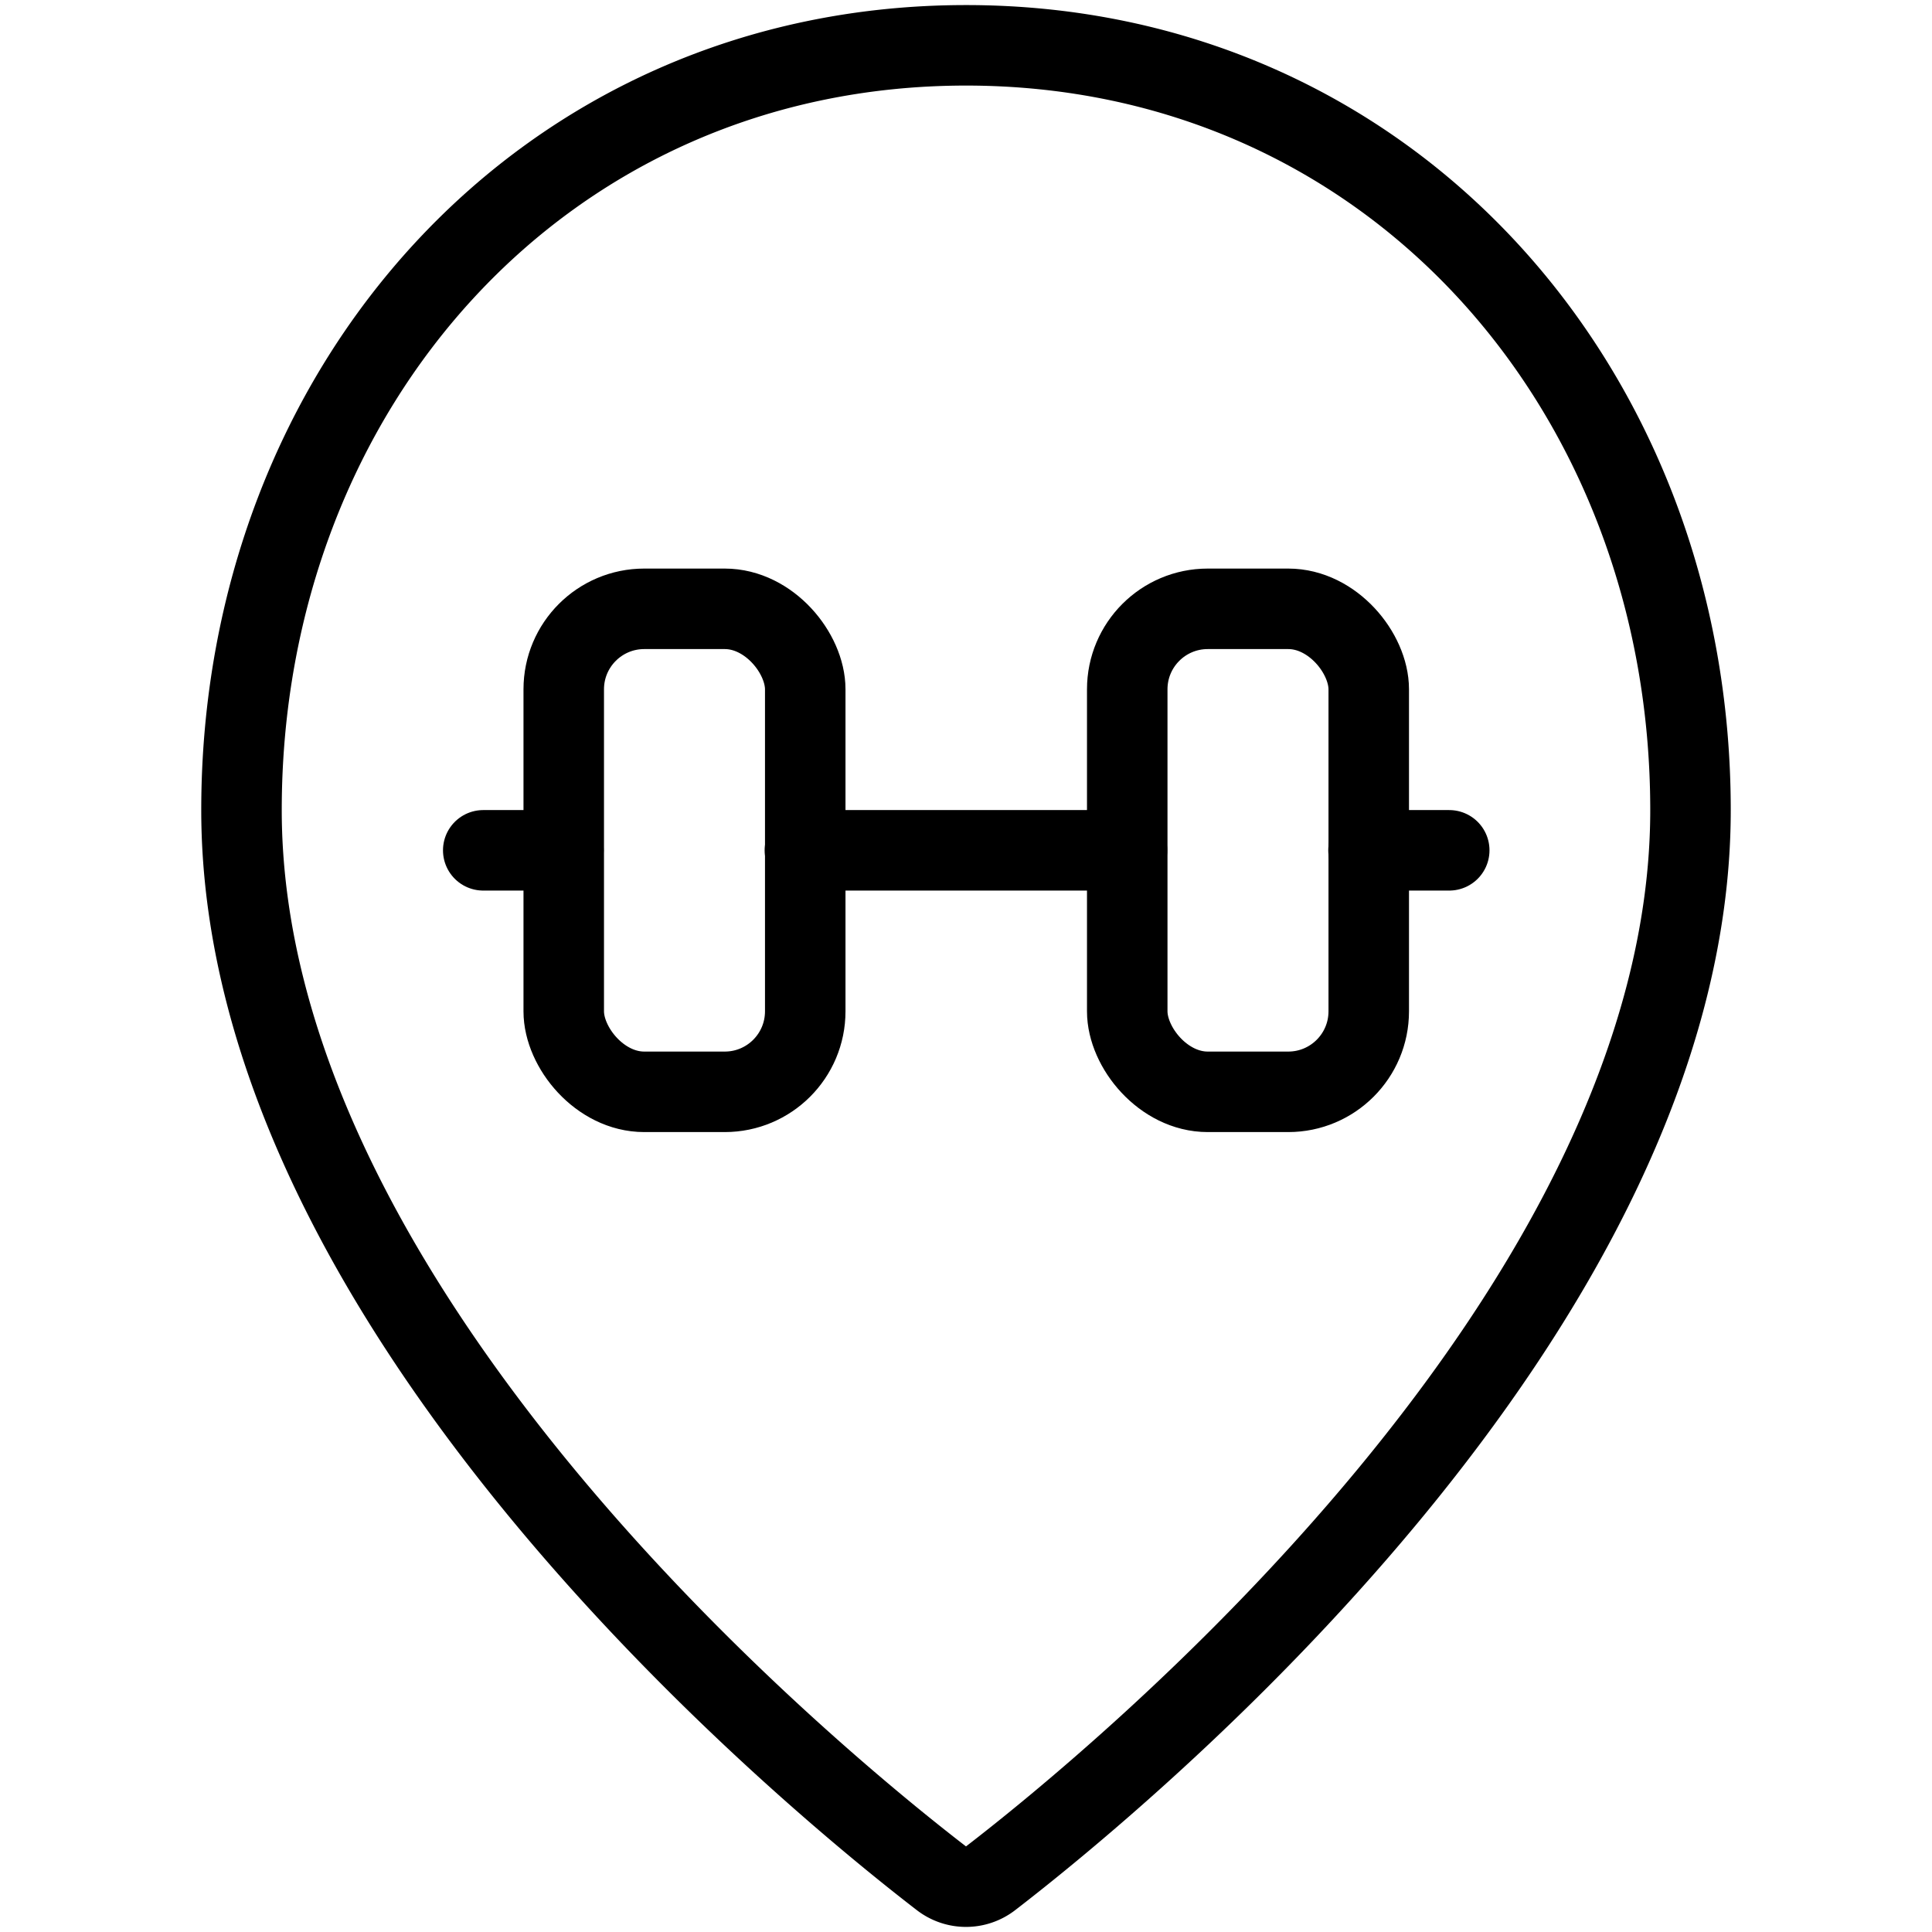 <svg xmlns="http://www.w3.org/2000/svg" viewBox="0 0 24 24"><defs><style>.a{fill:none;stroke:currentColor;stroke-linecap:round;stroke-linejoin:round;}</style></defs><title>style-two-pin-gym</title><path class="a" d="M21,10.063c0,6.227-7.121,12.058-8.695,13.27a.5.5,0,0,1-.61,0C10.122,22.122,3,16.29,3,10.063c0-5.246,3.753-9.5,9-9.5S21,4.817,21,10.063Z"/><line class="a" x1="17" y1="10.563" x2="18.003" y2="10.563"/><line class="a" x1="9.999" y1="10.563" x2="14" y2="10.563"/><line class="a" x1="6.003" y1="10.563" x2="6.999" y2="10.563"/><rect class="a" x="7.003" y="7.563" width="3" height="6" rx="1" ry="1"/><rect class="a" x="14.003" y="7.563" width="3" height="6" rx="1" ry="1"/></svg>